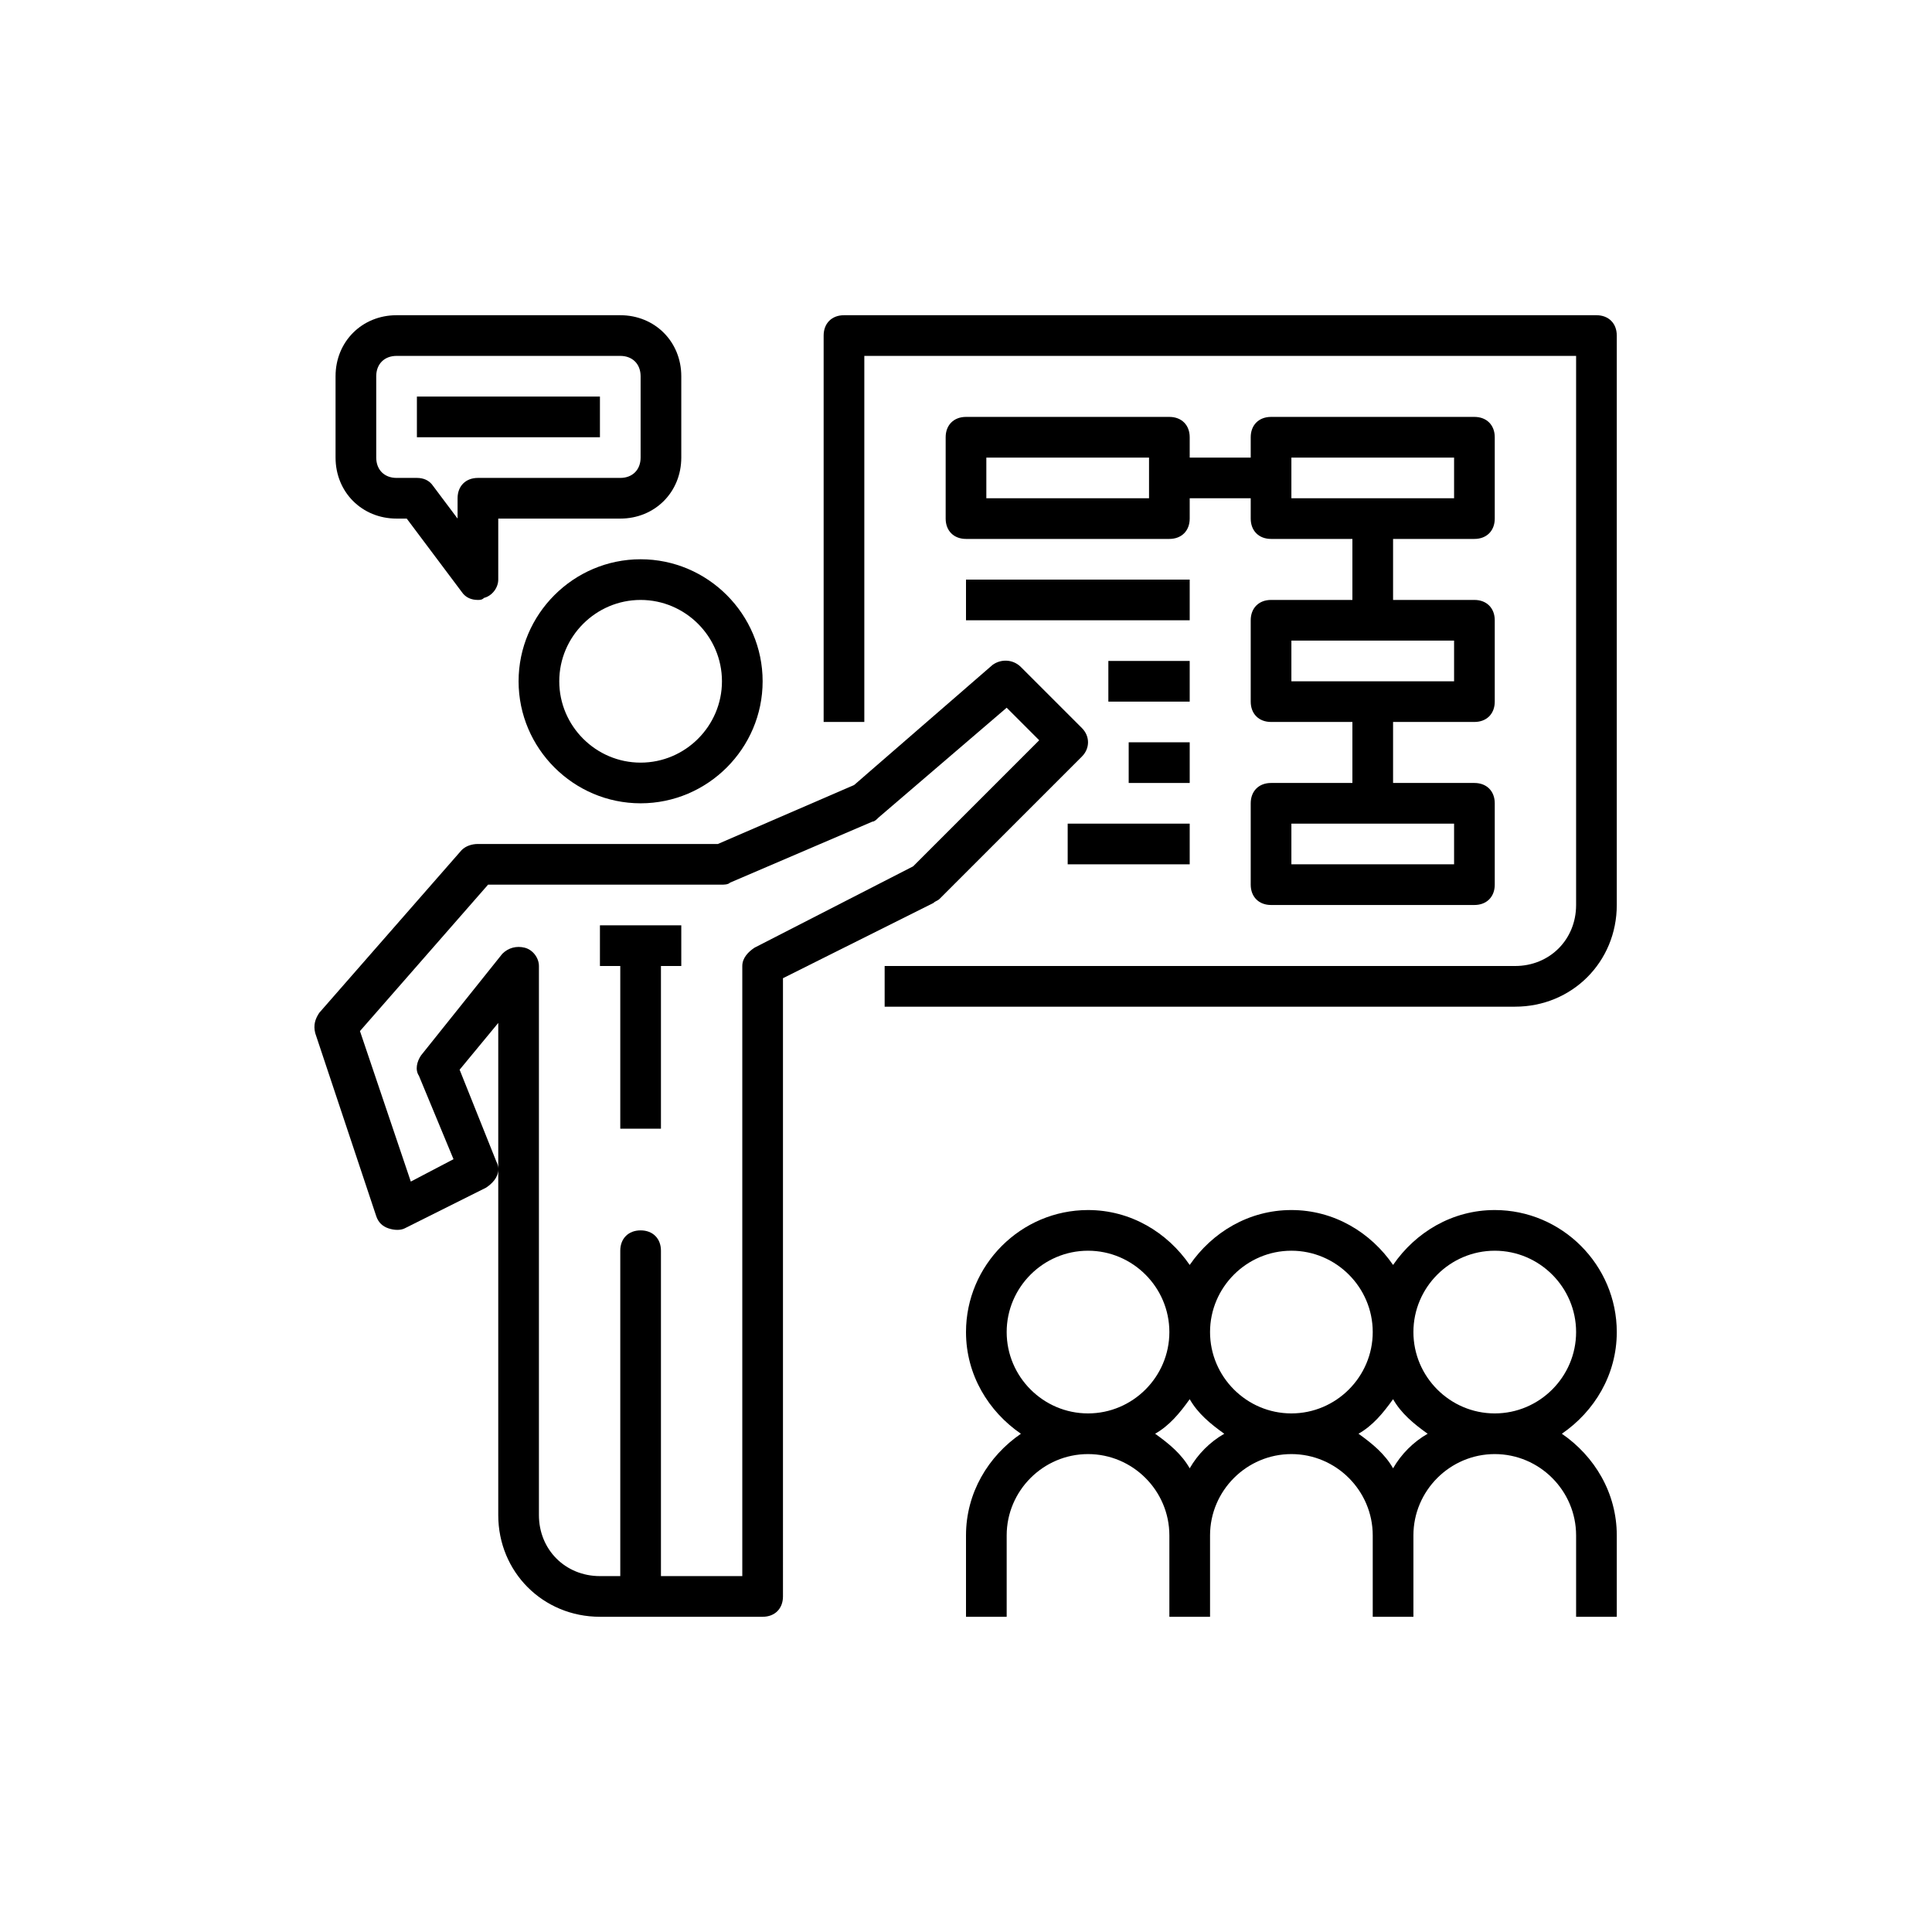 <?xml version="1.0" encoding="utf-8"?>
<!-- Generator: Adobe Illustrator 19.2.1, SVG Export Plug-In . SVG Version: 6.00 Build 0)  -->
<svg version="1.1" id="Capa_1" xmlns="http://www.w3.org/2000/svg" xmlns:xlink="http://www.w3.org/1999/xlink" x="0px" y="0px"
	 viewBox="0 0 95 95" style="enable-background:new 0 0 95 95;" xml:space="preserve">
<g>
	<g id="presentation-training-teaching-meeting-discussion_1_">
		<path d="M25.5,33.5c0,3.3,2.7,6,6,6s6-2.7,6-6s-2.7-6-6-6S25.5,30.2,25.5,33.5z M35.5,33.5c0,2.2-1.8,4-4,4s-4-1.8-4-4s1.8-4,4-4
			S35.5,31.3,35.5,33.5z"/>
		<path d="M46.2,44.2l7-7c0.4-0.4,0.4-1,0-1.4l-3-3c-0.4-0.4-1-0.4-1.4-0.1L42,38.6l-6.7,2.9H23.5c-0.3,0-0.6,0.1-0.8,0.3l-7,8
			c-0.2,0.3-0.3,0.6-0.2,1l3,9c0.1,0.3,0.3,0.5,0.6,0.6c0.3,0.1,0.6,0.1,0.8,0l4-2c0.3-0.2,0.6-0.5,0.6-0.9v17c0,2.8,2.2,5,5,5h8
			c0.6,0,1-0.4,1-1V48.1l7.4-3.7C46,44.3,46.1,44.3,46.2,44.2z M24.5,57.5c0-0.1,0-0.2-0.1-0.4l-1.8-4.5l1.9-2.3V57.5z M37.1,46.6
			c-0.3,0.2-0.6,0.5-0.6,0.9v30h-4v-16c0-0.6-0.4-1-1-1c-0.6,0-1,0.4-1,1v16h-1c-1.7,0-3-1.3-3-3v-27c0-0.4-0.3-0.8-0.7-0.9
			c-0.4-0.1-0.8,0-1.1,0.3l-4,5c-0.2,0.3-0.3,0.7-0.1,1l1.7,4.1l-2.1,1.1l-2.5-7.4l6.3-7.2h11.5c0.1,0,0.3,0,0.4-0.1l7-3
			c0.1,0,0.2-0.1,0.3-0.2l6.3-5.4l1.6,1.6l-6.2,6.2L37.1,46.6z"/>
		<polygon points="29.5,47.5 30.5,47.5 30.5,55.5 32.5,55.5 32.5,47.5 33.5,47.5 33.5,45.5 29.5,45.5 		"/>
		<path d="M79.5,65.5c0-3.3-2.7-6-6-6c-2.1,0-3.9,1.1-5,2.7c-1.1-1.6-2.9-2.7-5-2.7s-3.9,1.1-5,2.7c-1.1-1.6-2.9-2.7-5-2.7
			c-3.3,0-6,2.7-6,6c0,2.1,1.1,3.9,2.7,5c-1.6,1.1-2.7,2.9-2.7,5v4h2v-4c0-2.2,1.8-4,4-4s4,1.8,4,4v4h2v-4c0-2.2,1.8-4,4-4
			s4,1.8,4,4v4h2v-4c0-2.2,1.8-4,4-4s4,1.8,4,4v4h2v-4c0-2.1-1.1-3.9-2.7-5C78.4,69.4,79.5,67.6,79.5,65.5z M63.5,61.5
			c2.2,0,4,1.8,4,4s-1.8,4-4,4s-4-1.8-4-4S61.3,61.5,63.5,61.5z M49.5,65.5c0-2.2,1.8-4,4-4s4,1.8,4,4s-1.8,4-4,4
			S49.5,67.7,49.5,65.5z M58.5,72.2c-0.4-0.7-1-1.2-1.7-1.7c0.7-0.4,1.2-1,1.7-1.7c0.4,0.7,1,1.2,1.7,1.7
			C59.5,70.9,58.9,71.5,58.5,72.2z M68.5,72.2c-0.4-0.7-1-1.2-1.7-1.7c0.7-0.4,1.2-1,1.7-1.7c0.4,0.7,1,1.2,1.7,1.7
			C69.5,70.9,68.9,71.5,68.5,72.2z M73.5,69.5c-2.2,0-4-1.8-4-4s1.8-4,4-4s4,1.8,4,4S75.7,69.5,73.5,69.5z"/>
		<path d="M78.5,15.5h-37c-0.6,0-1,0.4-1,1v19h2v-18h35v27c0,1.7-1.3,3-3,3h-31v2h31c2.8,0,5-2.2,5-5v-28
			C79.5,15.9,79.1,15.5,78.5,15.5z"/>
		<path d="M57.5,20.5h-10c-0.6,0-1,0.4-1,1v4c0,0.6,0.4,1,1,1h10c0.6,0,1-0.4,1-1v-1h3v1c0,0.6,0.4,1,1,1h4v3h-4c-0.6,0-1,0.4-1,1v4
			c0,0.6,0.4,1,1,1h4v3h-4c-0.6,0-1,0.4-1,1v4c0,0.6,0.4,1,1,1h10c0.6,0,1-0.4,1-1v-4c0-0.6-0.4-1-1-1h-4v-3h4c0.6,0,1-0.4,1-1v-4
			c0-0.6-0.4-1-1-1h-4v-3h4c0.6,0,1-0.4,1-1v-4c0-0.6-0.4-1-1-1h-10c-0.6,0-1,0.4-1,1v1h-3v-1C58.5,20.9,58.1,20.5,57.5,20.5z
			 M56.5,24.5h-8v-2h8V24.5z M71.5,42.5h-8v-2h8V42.5z M71.5,33.5h-8v-2h8V33.5z M63.5,22.5h8v2h-8V22.5z"/>
		<rect x="47.5" y="28.5" width="11" height="2"/>
		<rect x="54.5" y="32.5" width="4" height="2"/>
		<rect x="55.5" y="36.5" width="3" height="2"/>
		<rect x="52.5" y="40.5" width="6" height="2"/>
		<path d="M19.5,25.5H20l2.7,3.6c0.2,0.3,0.5,0.4,0.8,0.4c0.1,0,0.2,0,0.3-0.1c0.4-0.1,0.7-0.5,0.7-0.9v-3h6c1.7,0,3-1.3,3-3v-4
			c0-1.7-1.3-3-3-3h-11c-1.7,0-3,1.3-3,3v4C16.5,24.2,17.8,25.5,19.5,25.5z M18.5,18.5c0-0.6,0.4-1,1-1h11c0.6,0,1,0.4,1,1v4
			c0,0.6-0.4,1-1,1h-7c-0.6,0-1,0.4-1,1v1l-1.2-1.6c-0.2-0.3-0.5-0.4-0.8-0.4h-1c-0.6,0-1-0.4-1-1V18.5z"/>
		<rect x="20.5" y="19.5" width="9" height="2"/>
	</g>
	<g id="Layer_1_21_">
	</g>
</g>
</svg>
